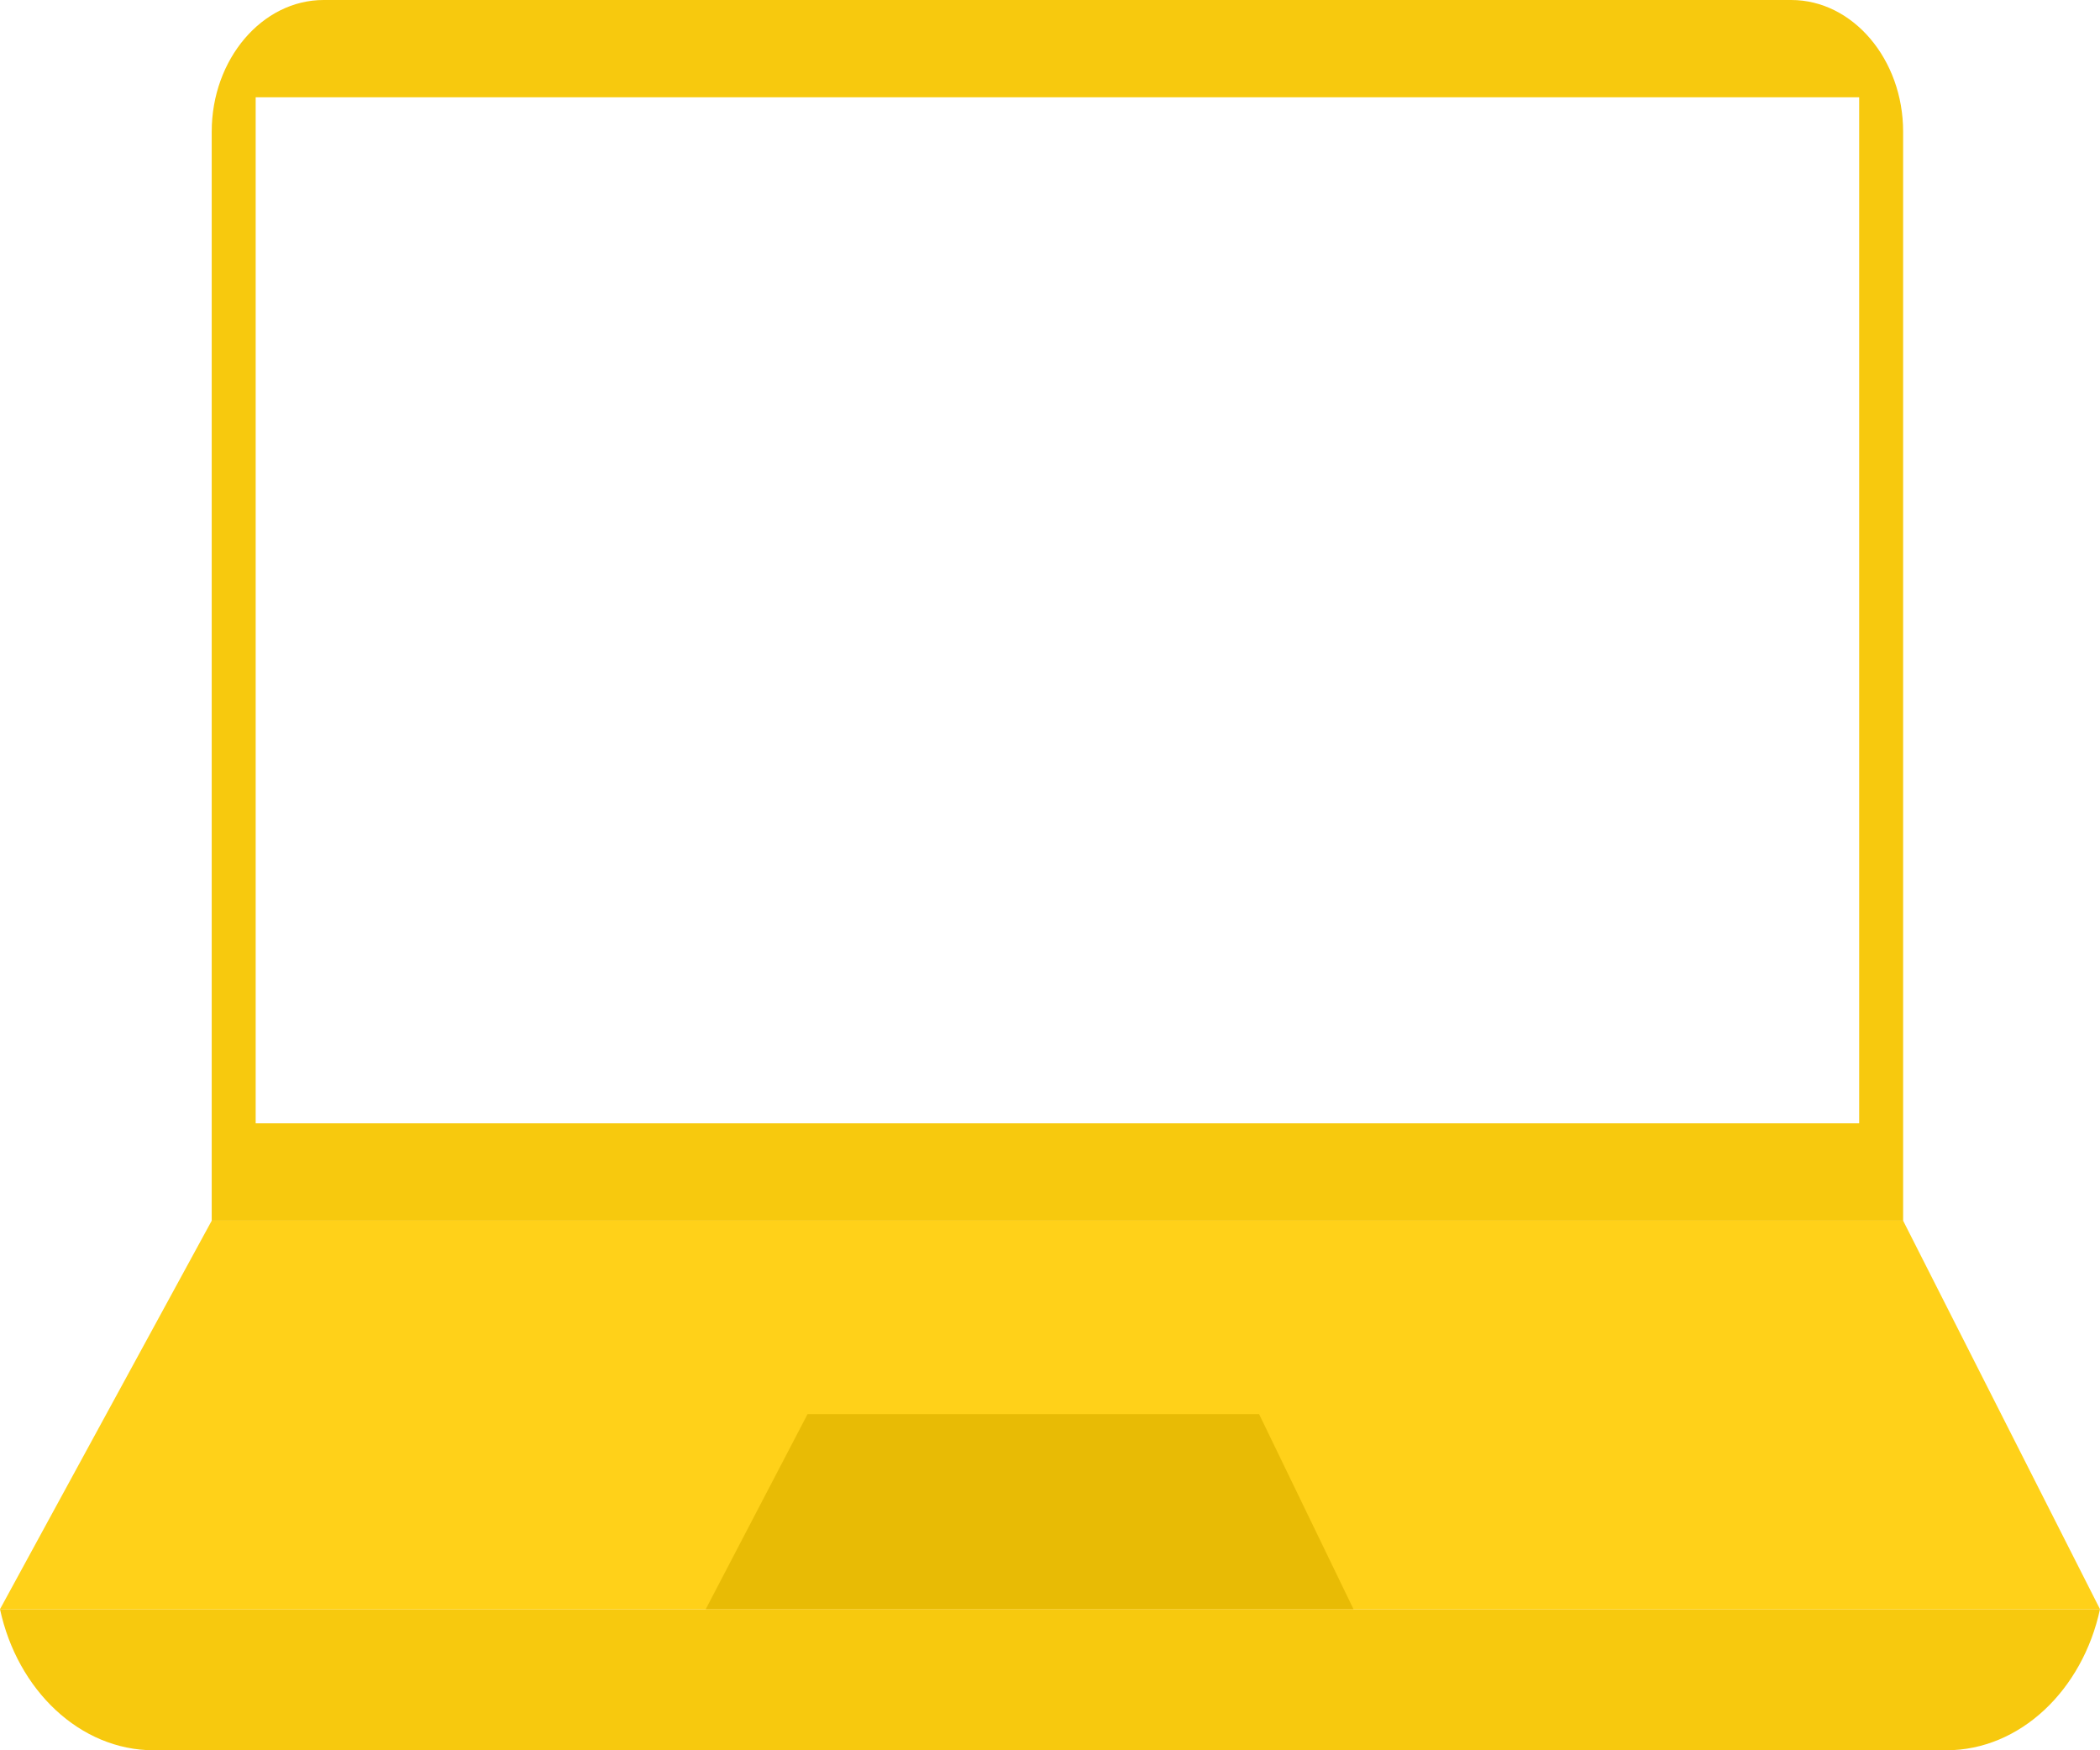 <svg width="60" height="50" viewBox="0 0 60 50" fill="none" xmlns="http://www.w3.org/2000/svg">
    <path fill-rule="evenodd" clip-rule="evenodd"
          d="M9.246 0H51.178C52.936 0 54.375 1.693 54.375 3.761V34.87H6.049V3.761C6.049 1.693 7.488 0 9.246 0ZM7.305 2.78H53.119V32.09H7.305V2.78Z"
          fill="#F7C90E"/>
    <path fill-rule="evenodd" clip-rule="evenodd"
          d="M60 45.969C59.503 48.279 57.717 50 55.605 50H4.395C2.283 50 0.497 48.279 0 45.969H60Z"
          fill="#F7C90E"/>
    <path fill-rule="evenodd" clip-rule="evenodd" d="M6.049 34.871H54.375L60 45.969H0L6.049 34.871Z"
          fill="#FFD119"/>
    <path fill-rule="evenodd" clip-rule="evenodd" d="M38.671 45.968H20.165L23.073 40.397H35.974L38.671 45.968Z"
          fill="#E8BB05"/>
</svg>
